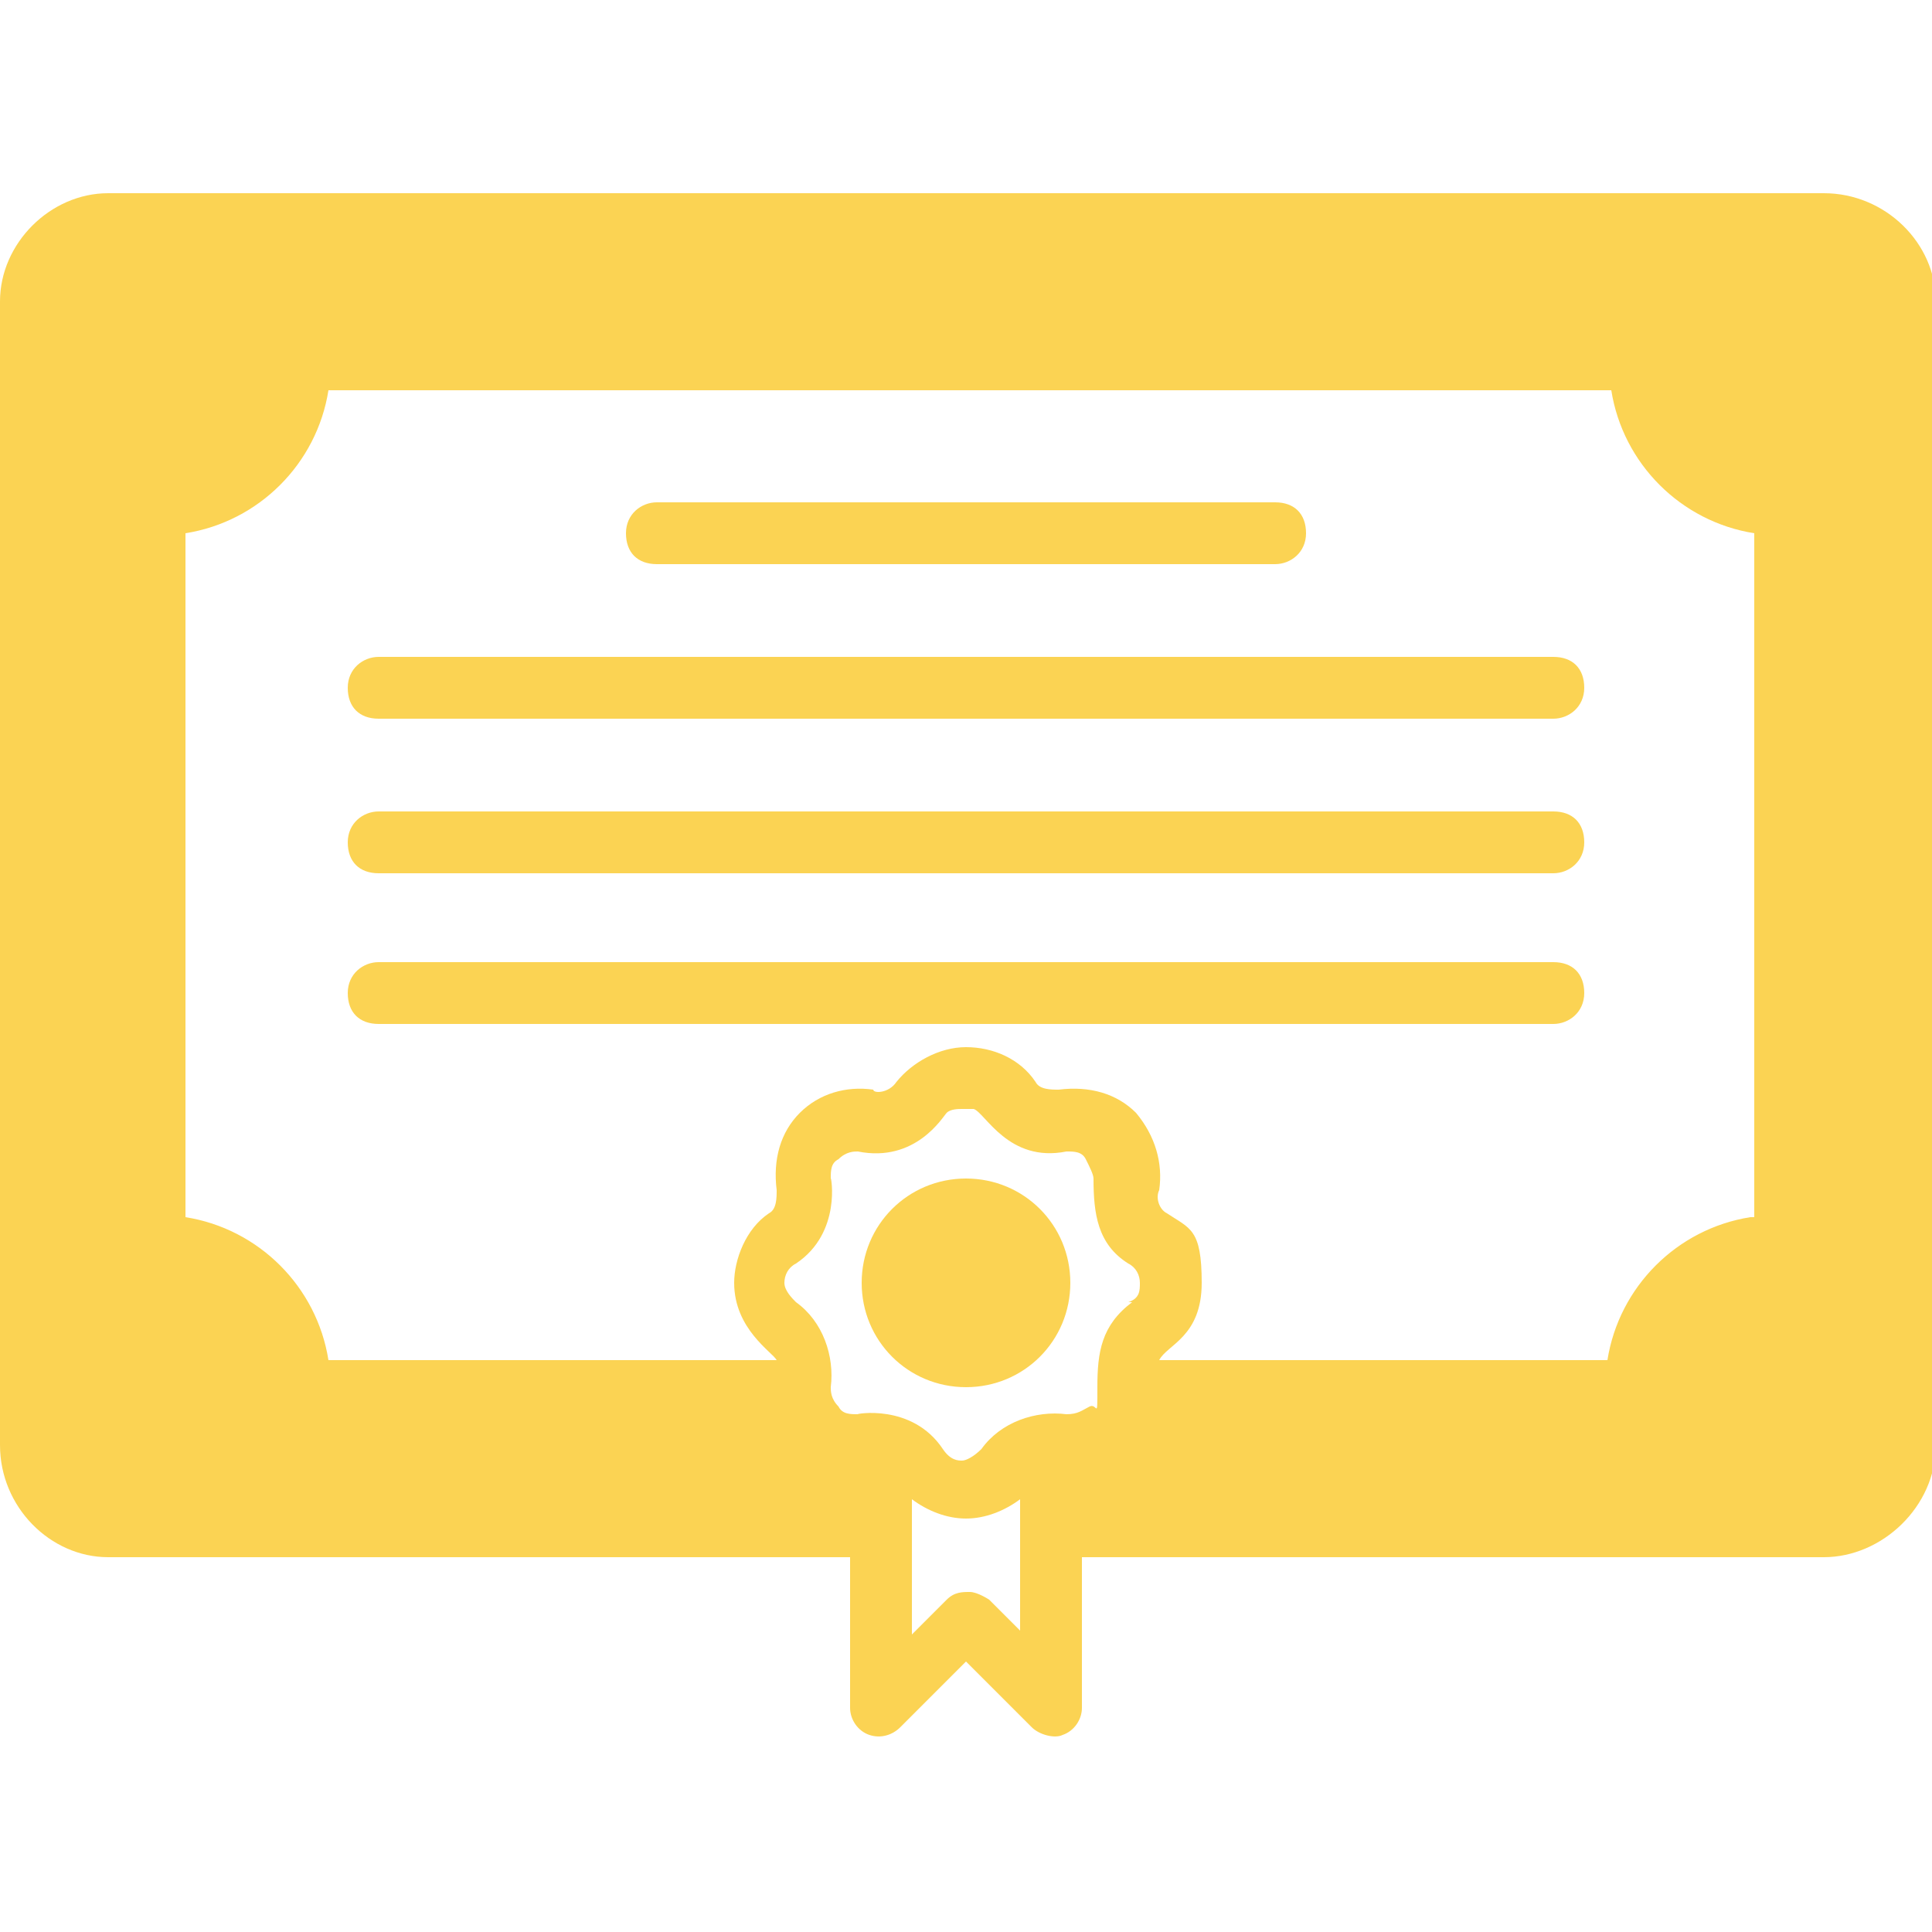 <?xml version="1.0" encoding="UTF-8"?>
<svg id="Livello_2" data-name="Livello 2" xmlns="http://www.w3.org/2000/svg" version="1.1" viewBox="0 0 50 50">
  <defs>
    <style>
      .cls-1 {
        fill: #fbd353;
        stroke-width: 0px;
      }
    </style>
  </defs>
  <g id="content">
    <g id="_05_Certificate" data-name=" 05 Certificate">
      <g>
        <path class="cls-1" d="M47.2,5H2.8C1.3,5,0,6.3,0,7.8v29.6c0,1.6,1.3,2.9,2.8,2.9h19.2v3.9c0,.3.2.6.5.7.3.1.6,0,.8-.2l1.7-1.7,1.7,1.7c.2.2.6.3.8.2.3-.1.5-.4.5-.7v-3.9h19.2c1.5,0,2.9-1.3,2.9-2.9V7.8c0-1.5-1.3-2.8-2.9-2.8h0ZM26.5,42.3l-.9-.9s-.3-.2-.5-.2-.4,0-.6.2l-.9.9v-3.5c.4.3.9.5,1.4.5s1-.2,1.4-.5v3.5h0ZM29.3,33.7c-.8.6-.9,1.3-.9,2.2s0,.4-.2.5-.3.2-.6.2h0c-.8-.1-1.7.2-2.2.9-.2.2-.4.3-.5.3s-.3,0-.5-.3c-.8-1.2-2.3-.9-2.2-.9-.2,0-.4,0-.5-.2-.2-.2-.2-.4-.2-.5h0c.1-.8-.2-1.7-.9-2.2-.1-.1-.3-.3-.3-.5h0c0-.2.1-.4.3-.5,1.2-.8.9-2.3.9-2.2,0-.2,0-.4.2-.5.2-.2.4-.2.5-.2,1.5.3,2.2-.9,2.3-1,.1-.1.3-.1.4-.1s.1,0,.3,0c.3.1.9,1.4,2.4,1.1.2,0,.4,0,.5.2s.2.4.2.5c0,.9.1,1.7.9,2.2.2.1.3.3.3.5s0,.4-.3.5h0ZM45.3,31.5c-1.9.3-3.4,1.8-3.7,3.7h-11.6c.2-.4,1.1-.6,1.1-2s-.3-1.4-.9-1.8c-.2-.1-.3-.4-.2-.6h0c.1-.7-.1-1.4-.6-2-.5-.5-1.2-.7-2-.6h0c-.2,0-.5,0-.6-.2-.4-.6-1.1-.9-1.8-.9s-1.4.4-1.8.9c-.2.3-.6.3-.6.2-.7-.1-1.4.1-1.9.6-.5.5-.7,1.2-.6,2h0c0,.2,0,.5-.2.6h0c-.6.4-.9,1.2-.9,1.8,0,1.2,1,1.8,1.1,2h-11.6c-.3-1.9-1.8-3.4-3.7-3.7V13.8c1.9-.3,3.4-1.8,3.7-3.7h33.2c.3,1.9,1.8,3.4,3.7,3.7v17.7h0Z"/>
        <path class="cls-1" d="M17,14.6h16c.4,0,.8-.3.8-.8s-.3-.8-.8-.8h-16c-.4,0-.8.3-.8.8s.3.8.8.8h0Z"/>
        <path class="cls-1" d="M40.2,17H9.8c-.4,0-.8.3-.8.8s.3.8.8.8h30.4c.4,0,.8-.3.8-.8s-.3-.8-.8-.8Z"/>
        <path class="cls-1" d="M40.2,21H9.8c-.4,0-.8.3-.8.8s.3.8.8.8h30.4c.4,0,.8-.3.8-.8s-.3-.8-.8-.8Z"/>
        <path class="cls-1" d="M40.2,24.9H9.8c-.4,0-.8.3-.8.8s.3.8.8.8h30.4c.4,0,.8-.3.8-.8s-.3-.8-.8-.8Z"/>
        <path class="cls-1" d="M27.7,33.2c0,1.5-1.2,2.7-2.7,2.7s-2.7-1.2-2.7-2.7,1.2-2.7,2.7-2.7,2.7,1.2,2.7,2.7h0Z"/>
      </g>
    </g>
  </g>
</svg>
